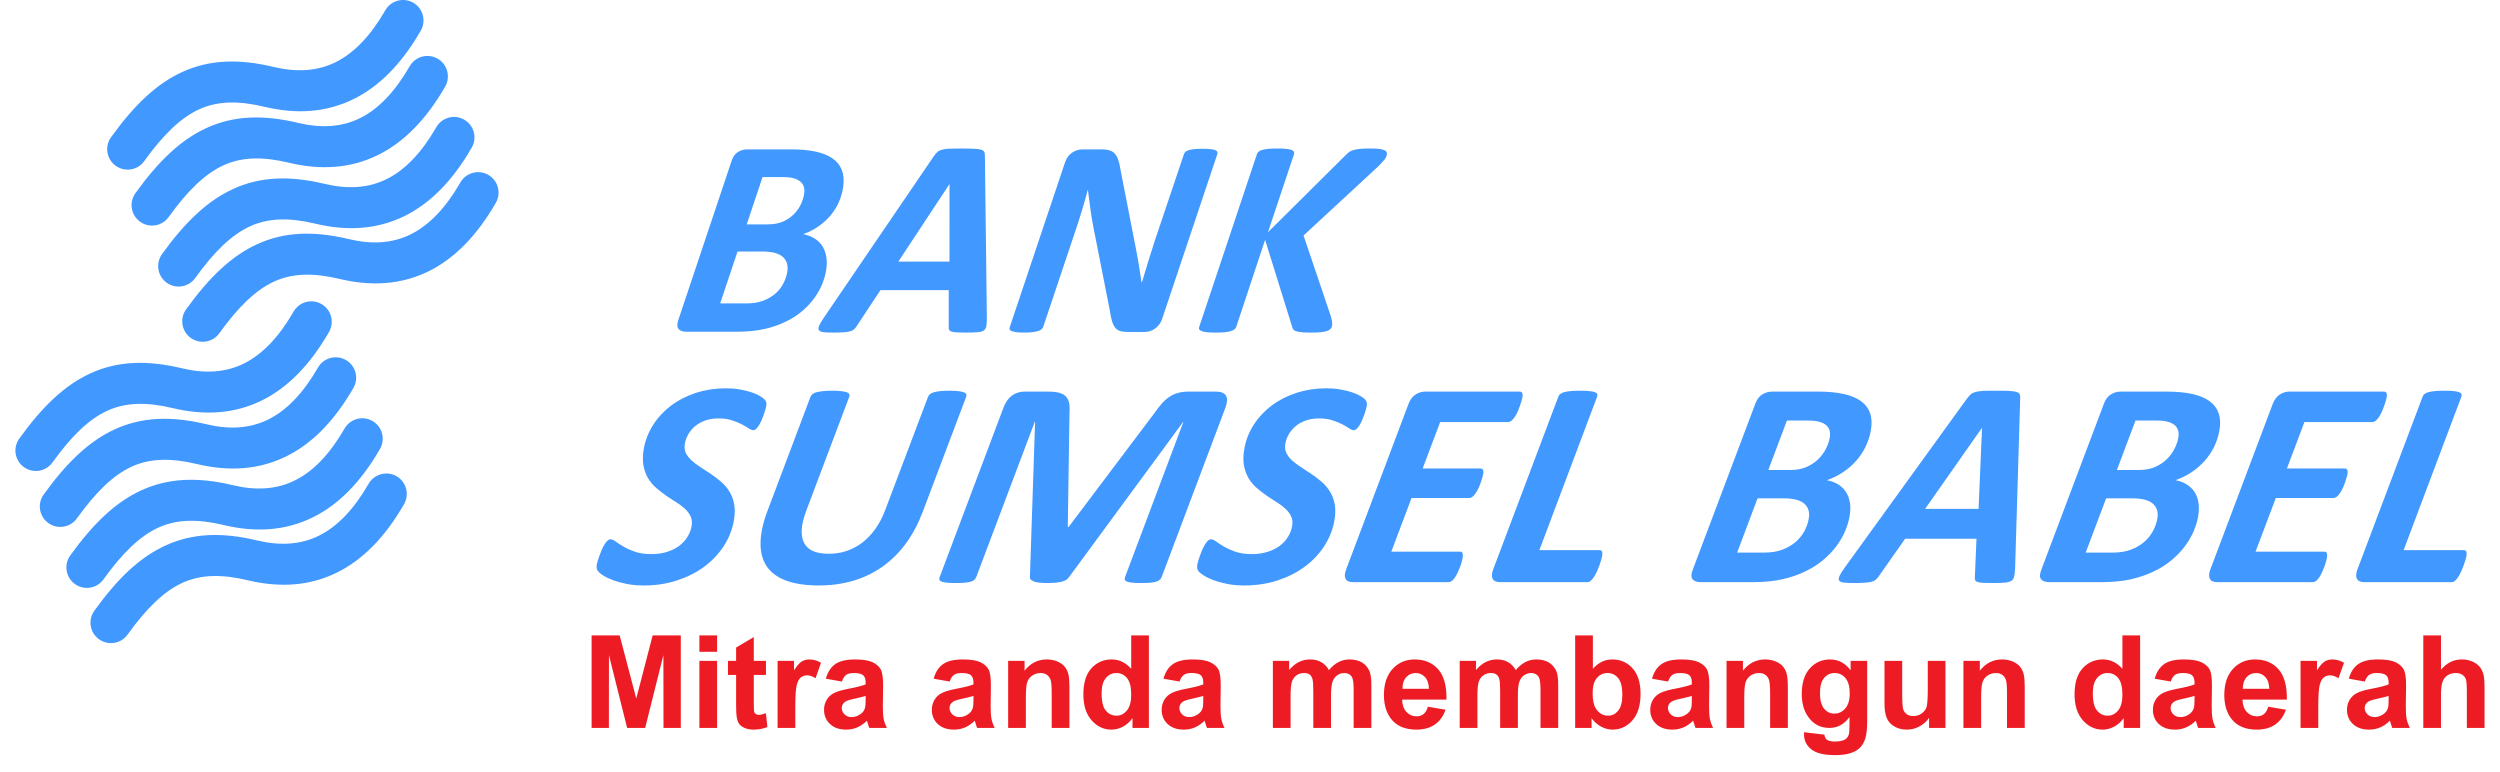 <svg width="81" height="25" viewBox="0 0 81 25" fill="none" xmlns="http://www.w3.org/2000/svg">
<g clip-path="url(#clip0_801_8522)">
<path d="M4.673 5.22C4.46 5.518 4.045 5.585 3.749 5.371C3.451 5.158 3.384 4.743 3.598 4.446C4.349 3.403 5.076 2.707 5.915 2.328C6.781 1.936 7.72 1.894 8.871 2.17C9.618 2.348 10.279 2.304 10.859 2.022C11.461 1.728 12.002 1.171 12.485 0.332C12.667 0.015 13.072 -0.094 13.389 0.088C13.706 0.27 13.815 0.676 13.633 0.993C13.011 2.074 12.282 2.808 11.441 3.217C10.577 3.639 9.62 3.712 8.564 3.459C7.714 3.255 7.044 3.274 6.461 3.538C5.85 3.815 5.287 4.369 4.673 5.22Z" fill="#4198FF"/>
<path d="M1.7 14.984C1.487 15.281 1.072 15.349 0.776 15.135C0.478 14.921 0.411 14.506 0.625 14.21C1.376 13.166 2.103 12.471 2.943 12.091C3.808 11.699 4.747 11.658 5.898 11.933C6.645 12.112 7.306 12.068 7.886 11.786C8.489 11.492 9.029 10.935 9.512 10.096C9.694 9.778 10.1 9.669 10.417 9.852C10.734 10.034 10.843 10.439 10.66 10.756C10.039 11.837 9.309 12.572 8.468 12.982C7.604 13.402 6.647 13.475 5.591 13.222C4.741 13.018 4.072 13.039 3.488 13.303C2.877 13.579 2.314 14.132 1.7 14.984Z" fill="#4198FF"/>
<path d="M5.464 7.033C5.25 7.33 4.836 7.398 4.538 7.184C4.242 6.97 4.174 6.556 4.388 6.258C5.139 5.215 5.866 4.52 6.705 4.141C7.571 3.748 8.511 3.707 9.661 3.982C10.408 4.161 11.07 4.117 11.649 3.835C12.252 3.541 12.792 2.984 13.275 2.145C13.458 1.828 13.862 1.718 14.179 1.901C14.496 2.083 14.606 2.488 14.424 2.806C13.801 3.887 13.072 4.621 12.231 5.03C11.367 5.452 10.41 5.524 9.354 5.271C8.504 5.067 7.834 5.087 7.251 5.351C6.641 5.628 6.076 6.182 5.464 7.033Z" fill="#4198FF"/>
<path d="M2.491 16.797C2.277 17.094 1.862 17.161 1.566 16.947C1.268 16.734 1.201 16.319 1.415 16.023C2.166 14.979 2.894 14.284 3.732 13.904C4.599 13.512 5.537 13.47 6.688 13.746C7.435 13.924 8.096 13.881 8.676 13.599C9.279 13.305 9.82 12.747 10.303 11.908C10.485 11.591 10.89 11.482 11.207 11.665C11.524 11.846 11.633 12.252 11.451 12.569C10.828 13.65 10.1 14.385 9.258 14.794C8.394 15.215 7.437 15.288 6.381 15.035C5.531 14.831 4.862 14.851 4.278 15.114C3.667 15.391 3.104 15.945 2.491 16.797Z" fill="#4198FF"/>
<path d="M6.325 9.009C6.111 9.306 5.697 9.374 5.4 9.16C5.103 8.946 5.035 8.531 5.249 8.234C6 7.191 6.728 6.496 7.566 6.117C8.432 5.724 9.372 5.683 10.522 5.958C11.27 6.137 11.931 6.093 12.51 5.811C13.113 5.518 13.653 4.96 14.136 4.121C14.319 3.803 14.723 3.694 15.04 3.877C15.358 4.059 15.467 4.464 15.285 4.781C14.662 5.862 13.934 6.597 13.093 7.006C12.228 7.427 11.272 7.5 10.216 7.247C9.365 7.043 8.696 7.063 8.113 7.327C7.502 7.604 6.937 8.157 6.325 9.009Z" fill="#4198FF"/>
<path d="M3.352 18.772C3.138 19.07 2.724 19.137 2.427 18.923C2.13 18.709 2.062 18.295 2.276 17.997C3.027 16.955 3.755 16.259 4.594 15.88C5.46 15.489 6.399 15.446 7.549 15.721C8.296 15.9 8.958 15.856 9.537 15.574C10.14 15.281 10.681 14.723 11.164 13.884C11.346 13.568 11.751 13.458 12.068 13.64C12.385 13.822 12.495 14.227 12.312 14.545C11.69 15.626 10.961 16.36 10.119 16.77C9.255 17.191 8.298 17.263 7.242 17.01C6.392 16.807 5.724 16.827 5.14 17.09C4.529 17.367 3.965 17.921 3.352 18.772Z" fill="#4198FF"/>
<path d="M7.105 10.799C6.892 11.095 6.477 11.162 6.18 10.949C5.883 10.735 5.815 10.321 6.029 10.024C6.781 8.98 7.507 8.285 8.347 7.905C9.212 7.514 10.152 7.472 11.302 7.747C12.049 7.927 12.711 7.883 13.291 7.601C13.893 7.307 14.434 6.75 14.916 5.911C15.098 5.593 15.504 5.484 15.821 5.666C16.138 5.849 16.247 6.253 16.066 6.57C15.443 7.652 14.713 8.386 13.873 8.796C13.008 9.217 12.051 9.289 10.996 9.036C10.146 8.833 9.476 8.853 8.892 9.117C8.282 9.393 7.718 9.947 7.105 10.799Z" fill="#4198FF"/>
<path d="M4.132 20.562C3.919 20.859 3.504 20.927 3.208 20.712C2.91 20.498 2.843 20.085 3.057 19.787C3.808 18.744 4.534 18.049 5.374 17.669C6.239 17.277 7.179 17.235 8.33 17.51C9.077 17.69 9.738 17.646 10.318 17.364C10.92 17.07 11.46 16.513 11.943 15.674C12.126 15.357 12.531 15.247 12.848 15.429C13.165 15.612 13.274 16.016 13.092 16.334C12.47 17.416 11.741 18.149 10.9 18.559C10.036 18.981 9.079 19.052 8.023 18.8C7.173 18.596 6.503 18.616 5.919 18.88C5.309 19.156 4.745 19.711 4.132 20.562Z" fill="#4198FF"/>
<path fill-rule="evenodd" clip-rule="evenodd" d="M27.321 6.044C27.296 6.223 27.248 6.393 27.177 6.552C27.106 6.713 27.013 6.859 26.9 6.991C26.787 7.124 26.655 7.241 26.506 7.342C26.359 7.444 26.197 7.526 26.021 7.586C26.151 7.61 26.268 7.654 26.37 7.715C26.475 7.775 26.558 7.853 26.626 7.946C26.692 8.042 26.74 8.154 26.765 8.283C26.792 8.412 26.794 8.557 26.772 8.72C26.752 8.865 26.711 9.017 26.651 9.174C26.591 9.33 26.509 9.484 26.402 9.632C26.299 9.781 26.168 9.925 26.013 10.061C25.859 10.196 25.678 10.315 25.471 10.415C25.265 10.518 25.032 10.6 24.773 10.659C24.512 10.718 24.215 10.748 23.882 10.748H22.241C22.117 10.748 22.03 10.716 21.983 10.656C21.935 10.595 21.933 10.5 21.977 10.37L23.702 5.218C23.746 5.084 23.811 4.988 23.904 4.928C23.995 4.869 24.096 4.84 24.206 4.84H25.631C25.944 4.84 26.21 4.864 26.431 4.913C26.652 4.961 26.834 5.034 26.974 5.134C27.116 5.232 27.216 5.357 27.275 5.508C27.334 5.659 27.348 5.836 27.321 6.044ZM26.056 6.269C26.068 6.183 26.062 6.108 26.042 6.044C26.018 5.98 25.982 5.924 25.927 5.879C25.87 5.833 25.799 5.798 25.709 5.774C25.62 5.75 25.504 5.738 25.36 5.738H24.706L24.193 7.27H24.868C25.065 7.27 25.234 7.239 25.373 7.177C25.512 7.114 25.63 7.035 25.726 6.935C25.824 6.837 25.899 6.728 25.953 6.61C26.007 6.491 26.042 6.378 26.056 6.269ZM25.512 8.78C25.537 8.585 25.486 8.431 25.357 8.319C25.23 8.205 25.007 8.149 24.691 8.149H23.896L23.333 9.831H24.181C24.396 9.831 24.582 9.801 24.736 9.74C24.893 9.679 25.025 9.599 25.133 9.503C25.243 9.404 25.328 9.292 25.39 9.166C25.453 9.041 25.494 8.911 25.512 8.78ZM31.974 10.3C31.975 10.411 31.969 10.497 31.959 10.561C31.948 10.624 31.922 10.673 31.877 10.706C31.831 10.736 31.763 10.757 31.668 10.765C31.573 10.772 31.445 10.776 31.283 10.776C31.165 10.776 31.07 10.774 30.997 10.77C30.923 10.765 30.867 10.756 30.828 10.743C30.791 10.732 30.765 10.713 30.753 10.688C30.741 10.665 30.736 10.63 30.739 10.589V9.401H28.526L27.76 10.561C27.732 10.604 27.704 10.641 27.672 10.668C27.642 10.698 27.599 10.719 27.545 10.735C27.492 10.75 27.421 10.76 27.334 10.766C27.245 10.772 27.136 10.776 27.005 10.776C26.865 10.776 26.755 10.771 26.679 10.762C26.602 10.753 26.553 10.73 26.532 10.697C26.512 10.66 26.515 10.612 26.542 10.548C26.572 10.483 26.622 10.399 26.694 10.291L30.264 5.049C30.303 4.997 30.339 4.955 30.373 4.924C30.409 4.891 30.456 4.868 30.516 4.851C30.574 4.834 30.651 4.822 30.75 4.818C30.847 4.813 30.974 4.811 31.131 4.811C31.308 4.811 31.449 4.813 31.552 4.818C31.655 4.822 31.735 4.834 31.79 4.851C31.845 4.868 31.879 4.893 31.891 4.925C31.906 4.96 31.912 5.005 31.911 5.063L31.974 10.3ZM30.764 5.968H30.76L29.106 8.476H30.763L30.764 5.968ZM37.654 10.329C37.632 10.399 37.6 10.461 37.557 10.515C37.515 10.57 37.467 10.615 37.415 10.653C37.362 10.688 37.307 10.715 37.247 10.732C37.189 10.75 37.129 10.757 37.068 10.757H36.554C36.445 10.757 36.357 10.745 36.29 10.726C36.225 10.704 36.171 10.665 36.128 10.611C36.085 10.556 36.05 10.482 36.024 10.388C35.997 10.293 35.973 10.173 35.952 10.026L35.431 7.388C35.391 7.183 35.356 6.979 35.329 6.772C35.3 6.564 35.274 6.358 35.249 6.154H35.243C35.18 6.395 35.114 6.631 35.041 6.865C34.971 7.097 34.895 7.33 34.814 7.566L33.802 10.585C33.792 10.614 33.774 10.642 33.747 10.667C33.723 10.69 33.685 10.71 33.636 10.726C33.589 10.739 33.528 10.753 33.456 10.762C33.382 10.771 33.294 10.776 33.186 10.776C33.08 10.776 32.993 10.771 32.926 10.762C32.861 10.753 32.809 10.739 32.775 10.726C32.739 10.71 32.719 10.69 32.711 10.667C32.706 10.642 32.708 10.614 32.721 10.585L34.504 5.27C34.55 5.126 34.627 5.019 34.734 4.947C34.84 4.875 34.954 4.84 35.075 4.84H35.702C35.803 4.84 35.887 4.851 35.957 4.874C36.026 4.898 36.082 4.934 36.125 4.983C36.168 5.034 36.204 5.099 36.231 5.178C36.259 5.258 36.282 5.353 36.299 5.47L36.818 8.132C36.852 8.302 36.881 8.472 36.907 8.638C36.931 8.806 36.956 8.973 36.985 9.141H37.001C37.064 8.921 37.133 8.696 37.205 8.464C37.276 8.23 37.349 8.004 37.421 7.784L38.358 5C38.369 4.969 38.384 4.943 38.41 4.919C38.434 4.896 38.47 4.879 38.515 4.864C38.56 4.851 38.619 4.84 38.689 4.832C38.759 4.824 38.848 4.821 38.953 4.821C39.06 4.821 39.148 4.824 39.219 4.832C39.288 4.84 39.339 4.851 39.375 4.864C39.409 4.879 39.432 4.896 39.441 4.919C39.45 4.943 39.45 4.969 39.439 5L37.654 10.329ZM44.935 5.004C44.928 5.058 44.9 5.116 44.852 5.178C44.804 5.238 44.729 5.317 44.629 5.415L42.235 7.63L43.125 10.264C43.141 10.326 43.152 10.377 43.158 10.422C43.165 10.465 43.165 10.506 43.161 10.542C43.155 10.585 43.14 10.621 43.116 10.65C43.092 10.679 43.055 10.703 43.004 10.721C42.953 10.739 42.886 10.753 42.802 10.762C42.718 10.771 42.611 10.776 42.485 10.776C42.356 10.776 42.252 10.772 42.173 10.765C42.096 10.757 42.035 10.745 41.99 10.73C41.947 10.715 41.915 10.694 41.897 10.667C41.881 10.639 41.867 10.608 41.86 10.57L40.989 7.771L40.056 10.585C40.046 10.617 40.027 10.645 39.999 10.668C39.973 10.691 39.933 10.71 39.881 10.727C39.828 10.745 39.763 10.757 39.684 10.765C39.606 10.772 39.509 10.776 39.394 10.776C39.276 10.776 39.178 10.772 39.105 10.765C39.03 10.757 38.973 10.745 38.934 10.727C38.892 10.71 38.866 10.691 38.854 10.668C38.842 10.645 38.843 10.617 38.856 10.585L40.723 4.999C40.731 4.966 40.748 4.938 40.777 4.914C40.804 4.891 40.843 4.872 40.896 4.857C40.948 4.843 41.016 4.831 41.095 4.822C41.173 4.815 41.273 4.811 41.392 4.811C41.508 4.811 41.602 4.815 41.674 4.822C41.746 4.831 41.803 4.843 41.844 4.857C41.884 4.872 41.909 4.891 41.922 4.914C41.934 4.938 41.935 4.966 41.925 4.999L41.082 7.524L43.609 5.017C43.645 4.981 43.683 4.949 43.72 4.92C43.76 4.895 43.808 4.872 43.866 4.857C43.923 4.843 43.991 4.831 44.073 4.822C44.154 4.815 44.254 4.811 44.373 4.811C44.493 4.811 44.591 4.815 44.667 4.822C44.742 4.831 44.8 4.843 44.841 4.86C44.881 4.875 44.907 4.896 44.922 4.919C44.934 4.943 44.94 4.97 44.935 5.004Z" fill="#4198FF"/>
<path fill-rule="evenodd" clip-rule="evenodd" d="M24.825 13.164C24.82 13.189 24.811 13.226 24.797 13.274C24.784 13.322 24.768 13.374 24.747 13.432C24.728 13.489 24.705 13.548 24.679 13.606C24.655 13.665 24.627 13.719 24.597 13.769C24.567 13.818 24.535 13.859 24.504 13.892C24.472 13.922 24.442 13.938 24.412 13.938C24.368 13.938 24.316 13.919 24.257 13.878C24.197 13.838 24.122 13.796 24.034 13.748C23.945 13.701 23.838 13.658 23.715 13.618C23.593 13.577 23.449 13.557 23.283 13.557C23.113 13.557 22.963 13.582 22.837 13.63C22.709 13.677 22.6 13.74 22.509 13.818C22.421 13.897 22.349 13.982 22.296 14.08C22.241 14.176 22.206 14.276 22.189 14.374C22.168 14.487 22.179 14.588 22.221 14.676C22.262 14.764 22.325 14.843 22.408 14.919C22.49 14.993 22.586 15.067 22.696 15.137C22.806 15.206 22.918 15.278 23.03 15.355C23.142 15.431 23.252 15.514 23.358 15.606C23.464 15.696 23.555 15.8 23.63 15.92C23.705 16.04 23.757 16.175 23.786 16.329C23.816 16.484 23.814 16.662 23.778 16.862C23.726 17.16 23.616 17.438 23.449 17.694C23.283 17.95 23.073 18.171 22.818 18.361C22.561 18.55 22.268 18.698 21.935 18.806C21.602 18.915 21.244 18.969 20.862 18.969C20.655 18.969 20.468 18.952 20.299 18.918C20.131 18.885 19.983 18.843 19.857 18.796C19.731 18.749 19.626 18.698 19.545 18.645C19.461 18.593 19.402 18.542 19.367 18.495C19.331 18.446 19.321 18.375 19.338 18.278C19.342 18.253 19.352 18.215 19.368 18.164C19.384 18.112 19.401 18.057 19.424 17.999C19.445 17.939 19.468 17.879 19.495 17.816C19.523 17.754 19.552 17.697 19.582 17.647C19.613 17.596 19.645 17.554 19.677 17.522C19.71 17.49 19.741 17.474 19.773 17.474C19.827 17.474 19.886 17.498 19.953 17.549C20.019 17.598 20.101 17.651 20.203 17.71C20.303 17.77 20.425 17.825 20.57 17.876C20.714 17.926 20.891 17.953 21.105 17.953C21.292 17.953 21.462 17.928 21.613 17.881C21.762 17.834 21.893 17.768 22.003 17.688C22.114 17.604 22.202 17.51 22.27 17.4C22.34 17.291 22.385 17.173 22.409 17.043C22.429 16.925 22.419 16.822 22.377 16.734C22.336 16.644 22.276 16.563 22.195 16.487C22.115 16.413 22.02 16.341 21.913 16.274C21.806 16.208 21.696 16.138 21.586 16.061C21.476 15.985 21.369 15.901 21.266 15.813C21.162 15.724 21.074 15.62 21.002 15.502C20.929 15.38 20.878 15.244 20.849 15.088C20.82 14.933 20.823 14.751 20.858 14.544C20.91 14.259 21.013 13.995 21.17 13.753C21.326 13.512 21.523 13.306 21.755 13.131C21.99 12.959 22.257 12.823 22.556 12.726C22.855 12.63 23.175 12.581 23.513 12.581C23.673 12.581 23.824 12.592 23.963 12.617C24.101 12.641 24.229 12.671 24.341 12.708C24.452 12.744 24.546 12.785 24.62 12.83C24.695 12.874 24.745 12.911 24.773 12.943C24.8 12.971 24.817 13.004 24.826 13.037C24.835 13.071 24.834 13.113 24.825 13.164ZM29.896 16.584C29.747 16.977 29.562 17.324 29.342 17.62C29.122 17.918 28.867 18.168 28.58 18.367C28.295 18.568 27.98 18.718 27.637 18.819C27.293 18.918 26.924 18.969 26.531 18.969C26.111 18.969 25.761 18.917 25.477 18.814C25.195 18.71 24.984 18.557 24.844 18.353C24.705 18.149 24.637 17.894 24.642 17.588C24.645 17.28 24.723 16.925 24.878 16.522L26.259 12.859C26.271 12.829 26.29 12.799 26.32 12.774C26.349 12.749 26.39 12.728 26.446 12.711C26.501 12.695 26.572 12.684 26.655 12.674C26.738 12.664 26.843 12.659 26.968 12.659C27.087 12.659 27.185 12.664 27.262 12.674C27.34 12.684 27.4 12.695 27.441 12.711C27.482 12.728 27.507 12.749 27.517 12.774C27.527 12.799 27.526 12.829 27.514 12.859L26.132 16.522C26.039 16.767 25.987 16.979 25.976 17.158C25.966 17.337 25.995 17.484 26.058 17.601C26.122 17.716 26.221 17.803 26.355 17.86C26.488 17.915 26.654 17.942 26.856 17.942C27.058 17.942 27.251 17.912 27.436 17.85C27.619 17.787 27.788 17.697 27.943 17.577C28.097 17.457 28.236 17.312 28.36 17.138C28.483 16.966 28.588 16.77 28.671 16.551L30.068 12.859C30.079 12.829 30.1 12.799 30.128 12.774C30.158 12.749 30.197 12.728 30.251 12.711C30.303 12.695 30.371 12.684 30.456 12.674C30.539 12.664 30.642 12.659 30.764 12.659C30.885 12.659 30.981 12.664 31.057 12.674C31.129 12.684 31.187 12.695 31.23 12.711C31.272 12.728 31.297 12.749 31.308 12.774C31.318 12.799 31.316 12.829 31.303 12.859L29.896 16.584ZM37.638 18.695C37.623 18.726 37.604 18.755 37.581 18.781C37.557 18.806 37.52 18.827 37.472 18.843C37.422 18.858 37.358 18.871 37.276 18.879C37.196 18.887 37.097 18.89 36.979 18.89C36.855 18.89 36.756 18.887 36.681 18.879C36.606 18.871 36.55 18.858 36.51 18.843C36.472 18.827 36.45 18.806 36.443 18.781C36.436 18.755 36.44 18.726 36.452 18.695L38.342 13.671H38.333L34.644 18.689C34.592 18.77 34.508 18.823 34.394 18.849C34.28 18.877 34.122 18.89 33.922 18.89C33.715 18.89 33.57 18.872 33.485 18.835C33.402 18.799 33.363 18.754 33.369 18.7L33.537 13.666H33.527L31.631 18.695C31.618 18.726 31.598 18.755 31.575 18.781C31.549 18.806 31.512 18.827 31.462 18.843C31.415 18.858 31.35 18.871 31.271 18.879C31.191 18.887 31.09 18.89 30.97 18.89C30.85 18.89 30.751 18.887 30.677 18.879C30.601 18.871 30.545 18.858 30.506 18.843C30.468 18.827 30.445 18.806 30.436 18.781C30.428 18.755 30.432 18.726 30.446 18.695L32.518 13.194C32.549 13.115 32.587 13.044 32.63 12.979C32.675 12.916 32.726 12.862 32.783 12.82C32.84 12.777 32.902 12.744 32.97 12.723C33.038 12.7 33.108 12.688 33.182 12.688H33.962C34.103 12.688 34.219 12.7 34.314 12.725C34.408 12.749 34.482 12.789 34.535 12.846C34.589 12.903 34.625 12.978 34.642 13.069C34.658 13.162 34.661 13.274 34.651 13.404L34.596 17.077H34.621L37.389 13.404C37.475 13.279 37.558 13.172 37.636 13.082C37.717 12.991 37.799 12.916 37.888 12.858C37.977 12.799 38.07 12.755 38.171 12.729C38.27 12.701 38.387 12.688 38.517 12.688H39.404C39.484 12.688 39.55 12.7 39.603 12.723C39.656 12.744 39.696 12.777 39.721 12.82C39.748 12.862 39.758 12.914 39.755 12.976C39.752 13.039 39.738 13.11 39.711 13.189L37.638 18.695ZM44.282 13.164C44.277 13.189 44.267 13.226 44.253 13.274C44.24 13.322 44.225 13.374 44.204 13.432C44.185 13.489 44.161 13.548 44.136 13.606C44.111 13.665 44.084 13.719 44.053 13.769C44.024 13.818 43.992 13.859 43.961 13.892C43.929 13.922 43.899 13.938 43.869 13.938C43.825 13.938 43.773 13.919 43.713 13.878C43.654 13.838 43.579 13.796 43.491 13.748C43.401 13.701 43.295 13.658 43.172 13.618C43.049 13.577 42.906 13.557 42.74 13.557C42.569 13.557 42.42 13.582 42.292 13.63C42.165 13.677 42.057 13.74 41.966 13.818C41.878 13.897 41.805 13.982 41.752 14.08C41.697 14.176 41.663 14.276 41.645 14.374C41.625 14.487 41.636 14.588 41.678 14.676C41.719 14.764 41.781 14.843 41.864 14.919C41.947 14.993 42.043 15.067 42.153 15.137C42.262 15.206 42.375 15.278 42.487 15.355C42.598 15.431 42.709 15.514 42.815 15.606C42.921 15.696 43.012 15.8 43.086 15.92C43.161 16.04 43.214 16.175 43.243 16.329C43.273 16.484 43.271 16.662 43.235 16.862C43.182 17.16 43.073 17.438 42.906 17.694C42.74 17.95 42.53 18.171 42.274 18.361C42.018 18.55 41.725 18.698 41.392 18.806C41.058 18.915 40.701 18.969 40.317 18.969C40.112 18.969 39.925 18.952 39.756 18.918C39.587 18.885 39.44 18.843 39.314 18.796C39.188 18.749 39.083 18.698 39.002 18.645C38.918 18.593 38.858 18.542 38.823 18.495C38.788 18.446 38.778 18.375 38.795 18.278C38.799 18.253 38.809 18.215 38.824 18.164C38.841 18.112 38.858 18.057 38.88 17.999C38.902 17.939 38.925 17.879 38.951 17.816C38.978 17.754 39.008 17.697 39.038 17.647C39.07 17.596 39.102 17.554 39.133 17.522C39.167 17.49 39.197 17.474 39.23 17.474C39.284 17.474 39.343 17.498 39.408 17.549C39.475 17.598 39.558 17.651 39.66 17.71C39.76 17.77 39.882 17.825 40.026 17.876C40.171 17.926 40.348 17.953 40.561 17.953C40.748 17.953 40.919 17.928 41.069 17.881C41.218 17.834 41.349 17.768 41.46 17.688C41.571 17.604 41.659 17.51 41.727 17.4C41.797 17.291 41.842 17.173 41.865 17.043C41.886 16.925 41.876 16.822 41.834 16.734C41.793 16.644 41.732 16.563 41.651 16.487C41.572 16.413 41.477 16.341 41.37 16.274C41.263 16.208 41.153 16.138 41.043 16.061C40.933 15.985 40.825 15.901 40.722 15.813C40.619 15.724 40.53 15.62 40.458 15.502C40.386 15.38 40.335 15.244 40.305 15.088C40.276 14.933 40.279 14.751 40.315 14.544C40.366 14.259 40.469 13.995 40.627 13.753C40.783 13.512 40.98 13.306 41.212 13.131C41.447 12.959 41.713 12.823 42.013 12.726C42.312 12.63 42.632 12.581 42.97 12.581C43.129 12.581 43.281 12.592 43.42 12.617C43.558 12.641 43.685 12.671 43.797 12.708C43.908 12.744 44.002 12.785 44.077 12.83C44.152 12.874 44.202 12.911 44.23 12.943C44.256 12.971 44.274 13.004 44.283 13.037C44.291 13.071 44.29 13.113 44.282 13.164ZM49.327 12.87C49.323 12.89 49.316 12.923 49.303 12.971C49.29 13.019 49.272 13.072 49.252 13.131C49.233 13.189 49.209 13.252 49.182 13.315C49.154 13.38 49.125 13.437 49.09 13.491C49.058 13.543 49.022 13.587 48.982 13.623C48.942 13.657 48.904 13.675 48.866 13.675H46.661L46.094 15.179H47.965C48.009 15.179 48.038 15.195 48.05 15.227C48.064 15.258 48.066 15.303 48.056 15.359C48.053 15.383 48.044 15.416 48.031 15.462C48.018 15.508 48.001 15.562 47.98 15.62C47.962 15.679 47.938 15.737 47.912 15.797C47.884 15.857 47.856 15.914 47.822 15.965C47.79 16.015 47.754 16.056 47.717 16.089C47.678 16.119 47.642 16.136 47.603 16.136H45.734L45.078 17.874H47.311C47.348 17.874 47.375 17.89 47.387 17.925C47.4 17.958 47.401 18.007 47.39 18.072C47.386 18.092 47.378 18.128 47.367 18.176C47.354 18.225 47.339 18.278 47.317 18.337C47.295 18.395 47.271 18.456 47.244 18.516C47.218 18.576 47.187 18.634 47.156 18.686C47.122 18.738 47.086 18.781 47.05 18.814C47.012 18.844 46.973 18.861 46.932 18.861H43.83C43.779 18.861 43.733 18.855 43.696 18.839C43.656 18.825 43.626 18.801 43.605 18.768C43.584 18.734 43.574 18.694 43.572 18.645C43.572 18.594 43.584 18.536 43.609 18.465L45.637 13.084C45.691 12.944 45.766 12.843 45.864 12.782C45.962 12.72 46.065 12.688 46.171 12.688H49.236C49.318 12.688 49.349 12.749 49.327 12.87ZM51.91 18.016C51.906 18.039 51.899 18.075 51.884 18.124C51.871 18.173 51.853 18.229 51.83 18.293C51.808 18.356 51.781 18.422 51.753 18.488C51.723 18.555 51.692 18.617 51.657 18.672C51.624 18.727 51.589 18.773 51.55 18.809C51.513 18.843 51.473 18.861 51.432 18.861H48.601C48.551 18.861 48.504 18.855 48.463 18.839C48.421 18.825 48.392 18.801 48.37 18.768C48.348 18.734 48.338 18.694 48.337 18.645C48.336 18.594 48.348 18.536 48.373 18.465L50.49 12.854C50.499 12.823 50.519 12.794 50.55 12.768C50.579 12.744 50.622 12.723 50.678 12.706C50.733 12.692 50.803 12.679 50.887 12.671C50.969 12.662 51.074 12.659 51.197 12.659C51.318 12.659 51.417 12.662 51.493 12.671C51.572 12.679 51.632 12.692 51.672 12.706C51.713 12.723 51.74 12.744 51.75 12.768C51.758 12.794 51.758 12.823 51.746 12.854L49.875 17.825H51.825C51.869 17.825 51.897 17.844 51.909 17.877C51.92 17.914 51.92 17.959 51.91 18.016Z" fill="#4198FF"/>
<path fill-rule="evenodd" clip-rule="evenodd" d="M60.615 13.947C60.581 14.134 60.524 14.311 60.443 14.477C60.361 14.645 60.257 14.797 60.134 14.936C60.01 15.075 59.868 15.197 59.707 15.303C59.548 15.408 59.376 15.495 59.19 15.558C59.324 15.582 59.444 15.628 59.549 15.691C59.655 15.755 59.74 15.836 59.805 15.934C59.871 16.034 59.915 16.151 59.937 16.285C59.959 16.421 59.955 16.572 59.924 16.742C59.898 16.895 59.848 17.053 59.778 17.217C59.709 17.38 59.615 17.541 59.498 17.696C59.383 17.852 59.24 18.002 59.072 18.143C58.905 18.285 58.711 18.408 58.49 18.514C58.271 18.621 58.023 18.706 57.75 18.768C57.475 18.83 57.164 18.861 56.816 18.861H55.102C54.971 18.861 54.883 18.828 54.836 18.765C54.788 18.702 54.79 18.602 54.843 18.465L56.871 13.084C56.922 12.944 56.995 12.843 57.094 12.782C57.193 12.72 57.299 12.688 57.415 12.688H58.903C59.23 12.688 59.506 12.714 59.736 12.765C59.964 12.815 60.15 12.892 60.293 12.996C60.437 13.099 60.536 13.229 60.591 13.387C60.646 13.545 60.654 13.73 60.615 13.947ZM59.284 14.181C59.3 14.091 59.297 14.014 59.279 13.947C59.258 13.88 59.221 13.821 59.166 13.774C59.109 13.726 59.036 13.69 58.943 13.665C58.851 13.639 58.73 13.626 58.58 13.626H57.896L57.294 15.228H57.998C58.205 15.228 58.382 15.195 58.53 15.13C58.679 15.065 58.805 14.982 58.91 14.878C59.016 14.775 59.1 14.661 59.161 14.538C59.224 14.413 59.264 14.295 59.284 14.181ZM58.604 16.805C58.64 16.601 58.594 16.44 58.464 16.323C58.335 16.204 58.106 16.146 57.776 16.146H56.945L56.283 17.904H57.167C57.393 17.904 57.588 17.871 57.753 17.808C57.919 17.744 58.06 17.661 58.177 17.56C58.297 17.457 58.39 17.34 58.462 17.209C58.532 17.077 58.58 16.942 58.604 16.805ZM65.29 18.394C65.286 18.509 65.276 18.599 65.262 18.666C65.249 18.732 65.219 18.783 65.171 18.817C65.121 18.849 65.049 18.871 64.949 18.879C64.85 18.887 64.717 18.89 64.548 18.89C64.424 18.89 64.325 18.888 64.247 18.884C64.172 18.879 64.114 18.869 64.073 18.856C64.034 18.844 64.009 18.825 63.998 18.799C63.985 18.774 63.982 18.738 63.986 18.695L64.038 17.454H61.727L60.876 18.666C60.845 18.711 60.814 18.749 60.779 18.778C60.747 18.809 60.7 18.831 60.644 18.848C60.587 18.863 60.512 18.874 60.422 18.88C60.329 18.887 60.215 18.89 60.078 18.89C59.931 18.89 59.816 18.885 59.737 18.875C59.657 18.866 59.607 18.843 59.586 18.807C59.566 18.77 59.572 18.719 59.604 18.653C59.637 18.584 59.694 18.496 59.773 18.384L63.735 12.907C63.776 12.853 63.817 12.809 63.853 12.777C63.892 12.742 63.941 12.717 64.006 12.7C64.067 12.682 64.148 12.671 64.252 12.665C64.354 12.66 64.486 12.659 64.651 12.659C64.836 12.659 64.982 12.66 65.09 12.665C65.197 12.671 65.28 12.682 65.337 12.7C65.394 12.717 65.428 12.744 65.441 12.778C65.453 12.813 65.458 12.861 65.454 12.921L65.29 18.394ZM64.217 13.867H64.212L62.374 16.487H64.106L64.217 13.867ZM71.909 13.947C71.875 14.134 71.818 14.311 71.737 14.477C71.654 14.645 71.551 14.797 71.427 14.936C71.303 15.075 71.161 15.197 71.001 15.303C70.842 15.408 70.669 15.495 70.483 15.558C70.618 15.582 70.738 15.628 70.842 15.691C70.948 15.755 71.034 15.836 71.099 15.934C71.164 16.034 71.209 16.151 71.23 16.285C71.251 16.421 71.248 16.572 71.218 16.742C71.19 16.895 71.141 17.053 71.072 17.217C71.002 17.38 70.908 17.541 70.792 17.696C70.676 17.852 70.534 18.002 70.366 18.143C70.199 18.285 70.004 18.408 69.784 18.514C69.565 18.621 69.317 18.706 69.044 18.768C68.769 18.83 68.457 18.861 68.11 18.861H66.395C66.265 18.861 66.176 18.828 66.129 18.765C66.082 18.702 66.083 18.602 66.137 18.465L68.165 13.084C68.216 12.944 68.289 12.843 68.387 12.782C68.486 12.72 68.593 12.688 68.708 12.688H70.196C70.523 12.688 70.8 12.714 71.029 12.765C71.258 12.815 71.444 12.892 71.587 12.996C71.73 13.099 71.828 13.229 71.883 13.387C71.939 13.545 71.947 13.73 71.909 13.947ZM70.578 14.181C70.593 14.091 70.591 14.014 70.572 13.947C70.551 13.88 70.515 13.821 70.46 13.774C70.403 13.726 70.329 13.69 70.237 13.665C70.145 13.639 70.023 13.626 69.874 13.626H69.19L68.587 15.228H69.292C69.499 15.228 69.675 15.195 69.824 15.13C69.972 15.065 70.099 14.982 70.204 14.878C70.31 14.775 70.394 14.661 70.455 14.538C70.517 14.413 70.558 14.295 70.578 14.181ZM69.898 16.805C69.934 16.601 69.888 16.44 69.757 16.323C69.628 16.204 69.4 16.146 69.069 16.146H68.239L67.576 17.904H68.461C68.685 17.904 68.882 17.871 69.046 17.808C69.212 17.744 69.354 17.661 69.471 17.56C69.59 17.457 69.684 17.34 69.754 17.209C69.825 17.077 69.874 16.942 69.898 16.805ZM77.329 12.87C77.326 12.89 77.318 12.923 77.305 12.971C77.292 13.019 77.273 13.072 77.254 13.131C77.235 13.189 77.211 13.252 77.184 13.315C77.155 13.38 77.126 13.437 77.092 13.491C77.061 13.543 77.023 13.587 76.984 13.623C76.944 13.657 76.905 13.675 76.868 13.675H74.663L74.096 15.179H75.966C76.01 15.179 76.039 15.195 76.053 15.227C76.066 15.258 76.068 15.303 76.058 15.359C76.054 15.383 76.046 15.416 76.033 15.462C76.02 15.508 76.003 15.562 75.982 15.62C75.964 15.679 75.941 15.737 75.914 15.797C75.886 15.857 75.857 15.914 75.823 15.965C75.792 16.015 75.755 16.056 75.718 16.089C75.681 16.119 75.644 16.136 75.604 16.136H73.736L73.08 17.874H75.313C75.35 17.874 75.377 17.89 75.388 17.925C75.402 17.958 75.403 18.007 75.392 18.072C75.388 18.092 75.38 18.128 75.369 18.176C75.356 18.225 75.34 18.278 75.319 18.337C75.296 18.395 75.273 18.456 75.246 18.516C75.219 18.576 75.189 18.634 75.158 18.686C75.124 18.738 75.088 18.781 75.052 18.814C75.014 18.844 74.975 18.861 74.935 18.861H71.832C71.781 18.861 71.736 18.855 71.697 18.839C71.657 18.825 71.628 18.801 71.607 18.768C71.586 18.734 71.576 18.694 71.574 18.645C71.574 18.594 71.585 18.536 71.61 18.465L73.638 13.084C73.692 12.944 73.768 12.843 73.867 12.782C73.963 12.72 74.066 12.688 74.172 12.688H77.238C77.32 12.688 77.351 12.749 77.329 12.87ZM79.912 18.016C79.908 18.039 79.9 18.075 79.886 18.124C79.873 18.173 79.855 18.229 79.832 18.293C79.809 18.356 79.784 18.422 79.755 18.488C79.725 18.555 79.693 18.617 79.659 18.672C79.627 18.727 79.591 18.773 79.552 18.809C79.514 18.843 79.474 18.861 79.434 18.861H76.603C76.552 18.861 76.506 18.855 76.465 18.839C76.424 18.825 76.394 18.801 76.372 18.768C76.35 18.734 76.34 18.694 76.339 18.645C76.338 18.594 76.349 18.536 76.375 18.465L78.492 12.854C78.501 12.823 78.521 12.794 78.552 12.768C78.58 12.744 78.624 12.723 78.68 12.706C78.735 12.692 78.805 12.679 78.888 12.671C78.971 12.662 79.075 12.659 79.2 12.659C79.32 12.659 79.419 12.662 79.495 12.671C79.574 12.679 79.633 12.692 79.674 12.706C79.715 12.723 79.741 12.744 79.752 12.768C79.76 12.794 79.759 12.823 79.748 12.854L77.877 17.825H79.827C79.871 17.825 79.899 17.844 79.911 17.877C79.922 17.914 79.922 17.959 79.912 18.016Z" fill="#4198FF"/>
<path fill-rule="evenodd" clip-rule="evenodd" d="M19.168 23.585V20.587H20.077L20.615 22.633L21.146 20.587H22.058V23.585H21.497L21.494 21.225L20.903 23.585H20.319L19.73 21.225L19.728 23.585H19.168ZM22.66 21.119V20.587H23.234V21.119H22.66ZM22.66 23.585V21.412H23.234V23.585H22.66ZM24.817 21.412V21.868H24.423V22.749C24.423 22.928 24.427 23.032 24.435 23.061C24.443 23.09 24.459 23.114 24.487 23.134C24.513 23.153 24.545 23.162 24.583 23.162C24.637 23.162 24.714 23.145 24.815 23.107L24.864 23.555C24.73 23.612 24.579 23.64 24.41 23.64C24.307 23.64 24.215 23.623 24.131 23.588C24.047 23.553 23.987 23.508 23.948 23.453C23.91 23.397 23.883 23.322 23.868 23.227C23.856 23.16 23.85 23.025 23.85 22.82V21.868H23.586V21.412H23.85V20.98L24.423 20.641V21.412H24.817ZM25.768 23.585H25.194V21.412H25.726V21.72C25.817 21.575 25.9 21.479 25.974 21.434C26.047 21.388 26.129 21.366 26.222 21.366C26.354 21.366 26.48 21.402 26.601 21.474L26.424 21.975C26.326 21.913 26.236 21.881 26.153 21.881C26.072 21.881 26.004 21.904 25.948 21.948C25.892 21.992 25.848 22.072 25.817 22.187C25.784 22.303 25.768 22.547 25.768 22.916V23.585ZM27.277 22.082L26.757 21.99C26.816 21.777 26.917 21.62 27.06 21.519C27.203 21.417 27.416 21.366 27.698 21.366C27.955 21.366 28.145 21.396 28.272 21.456C28.396 21.517 28.485 21.594 28.535 21.688C28.587 21.782 28.613 21.953 28.613 22.202L28.604 22.872C28.604 23.062 28.613 23.204 28.631 23.295C28.65 23.386 28.684 23.482 28.734 23.585H28.165C28.15 23.548 28.131 23.493 28.11 23.418C28.1 23.385 28.093 23.362 28.089 23.351C27.991 23.448 27.886 23.519 27.775 23.568C27.663 23.616 27.545 23.64 27.419 23.64C27.195 23.64 27.02 23.579 26.892 23.458C26.762 23.338 26.699 23.184 26.699 22.998C26.699 22.876 26.728 22.766 26.787 22.67C26.845 22.574 26.927 22.5 27.033 22.449C27.138 22.398 27.29 22.354 27.49 22.316C27.758 22.266 27.943 22.218 28.047 22.174V22.117C28.047 22.005 28.02 21.925 27.966 21.877C27.911 21.829 27.807 21.806 27.656 21.806C27.553 21.806 27.474 21.826 27.416 21.867C27.358 21.908 27.313 21.979 27.277 22.082ZM28.047 22.547C27.974 22.571 27.858 22.601 27.698 22.636C27.539 22.669 27.434 22.703 27.385 22.735C27.311 22.788 27.273 22.856 27.273 22.937C27.273 23.019 27.302 23.087 27.363 23.146C27.423 23.205 27.498 23.234 27.592 23.234C27.695 23.234 27.794 23.2 27.888 23.132C27.958 23.08 28.003 23.017 28.025 22.941C28.039 22.892 28.047 22.8 28.047 22.662V22.547ZM30.769 22.082L30.251 21.99C30.309 21.777 30.411 21.62 30.553 21.519C30.696 21.417 30.909 21.366 31.191 21.366C31.448 21.366 31.639 21.396 31.765 21.456C31.889 21.517 31.978 21.594 32.029 21.688C32.08 21.782 32.105 21.953 32.105 22.202L32.097 22.872C32.097 23.062 32.106 23.204 32.125 23.295C32.143 23.386 32.177 23.482 32.228 23.585H31.658C31.643 23.548 31.624 23.493 31.603 23.418C31.594 23.385 31.587 23.362 31.583 23.351C31.485 23.448 31.38 23.519 31.269 23.568C31.157 23.616 31.037 23.64 30.911 23.64C30.689 23.64 30.513 23.579 30.384 23.458C30.256 23.338 30.192 23.184 30.192 22.998C30.192 22.876 30.221 22.766 30.28 22.67C30.338 22.574 30.42 22.5 30.526 22.449C30.632 22.398 30.784 22.354 30.982 22.316C31.25 22.266 31.437 22.218 31.541 22.174V22.117C31.541 22.005 31.513 21.925 31.459 21.877C31.403 21.829 31.3 21.806 31.148 21.806C31.047 21.806 30.967 21.826 30.909 21.867C30.852 21.908 30.805 21.979 30.769 22.082ZM31.541 22.547C31.468 22.571 31.35 22.601 31.19 22.636C31.031 22.669 30.926 22.703 30.878 22.735C30.803 22.788 30.765 22.856 30.765 22.937C30.765 23.019 30.796 23.087 30.856 23.146C30.916 23.205 30.992 23.234 31.084 23.234C31.188 23.234 31.287 23.2 31.381 23.132C31.45 23.08 31.497 23.017 31.518 22.941C31.533 22.892 31.541 22.8 31.541 22.662V22.547ZM34.649 23.585H34.075V22.477C34.075 22.243 34.062 22.092 34.039 22.023C34.013 21.955 33.974 21.902 33.917 21.863C33.861 21.824 33.795 21.806 33.717 21.806C33.616 21.806 33.526 21.834 33.447 21.887C33.366 21.942 33.312 22.015 33.282 22.104C33.252 22.194 33.238 22.36 33.238 22.603V23.585H32.664V21.412H33.196V21.73C33.386 21.487 33.626 21.366 33.915 21.366C34.043 21.366 34.159 21.389 34.265 21.434C34.371 21.481 34.45 21.538 34.503 21.609C34.558 21.681 34.596 21.76 34.617 21.851C34.639 21.941 34.649 22.069 34.649 22.236V23.585ZM37.224 23.585H36.693V23.267C36.604 23.391 36.498 23.484 36.378 23.547C36.257 23.609 36.135 23.64 36.012 23.64C35.761 23.64 35.547 23.54 35.368 23.338C35.19 23.136 35.101 22.856 35.101 22.495C35.101 22.126 35.187 21.846 35.361 21.653C35.535 21.462 35.754 21.366 36.02 21.366C36.262 21.366 36.473 21.468 36.651 21.669V20.587H37.224V23.585ZM35.692 22.457C35.692 22.689 35.723 22.858 35.786 22.962C35.88 23.113 36.009 23.188 36.175 23.188C36.307 23.188 36.419 23.132 36.511 23.019C36.605 22.906 36.651 22.737 36.651 22.512C36.651 22.262 36.606 22.081 36.516 21.971C36.425 21.861 36.311 21.806 36.171 21.806C36.035 21.806 35.921 21.86 35.829 21.969C35.738 22.078 35.692 22.241 35.692 22.457ZM38.216 22.082L37.697 21.99C37.755 21.777 37.856 21.62 38 21.519C38.143 21.417 38.356 21.366 38.638 21.366C38.894 21.366 39.085 21.396 39.211 21.456C39.336 21.517 39.425 21.594 39.476 21.688C39.527 21.782 39.552 21.953 39.552 22.202L39.544 22.872C39.544 23.062 39.553 23.204 39.572 23.295C39.59 23.386 39.623 23.482 39.674 23.585H39.104C39.089 23.548 39.071 23.493 39.049 23.418C39.041 23.385 39.033 23.362 39.029 23.351C38.931 23.448 38.827 23.519 38.714 23.568C38.603 23.616 38.484 23.64 38.358 23.64C38.136 23.64 37.959 23.579 37.831 23.458C37.702 23.338 37.638 23.184 37.638 22.998C37.638 22.876 37.668 22.766 37.726 22.67C37.785 22.574 37.867 22.5 37.972 22.449C38.078 22.398 38.23 22.354 38.429 22.316C38.697 22.266 38.884 22.218 38.986 22.174V22.117C38.986 22.005 38.96 21.925 38.905 21.877C38.85 21.829 38.747 21.806 38.595 21.806C38.492 21.806 38.413 21.826 38.356 21.867C38.298 21.908 38.252 21.979 38.216 22.082ZM38.986 22.547C38.914 22.571 38.797 22.601 38.637 22.636C38.478 22.669 38.373 22.703 38.324 22.735C38.25 22.788 38.212 22.856 38.212 22.937C38.212 23.019 38.242 23.087 38.302 23.146C38.362 23.205 38.438 23.234 38.531 23.234C38.634 23.234 38.734 23.2 38.828 23.132C38.897 23.08 38.943 23.017 38.965 22.941C38.979 22.892 38.986 22.8 38.986 22.662V22.547ZM41.241 21.412H41.769V21.709C41.957 21.481 42.182 21.366 42.444 21.366C42.584 21.366 42.704 21.394 42.806 21.452C42.909 21.509 42.993 21.596 43.058 21.711C43.154 21.596 43.257 21.509 43.367 21.452C43.477 21.394 43.595 21.366 43.72 21.366C43.88 21.366 44.015 21.398 44.126 21.462C44.236 21.528 44.319 21.622 44.373 21.749C44.412 21.841 44.432 21.99 44.432 22.198V23.585H43.858V22.345C43.858 22.13 43.839 21.99 43.799 21.928C43.746 21.847 43.663 21.806 43.553 21.806C43.473 21.806 43.397 21.83 43.326 21.879C43.255 21.928 43.204 22.001 43.172 22.094C43.14 22.189 43.125 22.339 43.125 22.544V23.585H42.551V22.396C42.551 22.185 42.541 22.049 42.521 21.988C42.5 21.926 42.469 21.88 42.426 21.851C42.383 21.82 42.324 21.806 42.252 21.806C42.163 21.806 42.083 21.829 42.012 21.877C41.941 21.925 41.891 21.994 41.86 22.083C41.83 22.174 41.815 22.323 41.815 22.532V23.585H41.241V21.412ZM46.263 22.898L46.837 22.995C46.763 23.205 46.647 23.365 46.488 23.475C46.329 23.585 46.13 23.64 45.892 23.64C45.515 23.64 45.235 23.517 45.054 23.269C44.911 23.072 44.839 22.821 44.839 22.519C44.839 22.159 44.933 21.876 45.121 21.672C45.309 21.468 45.547 21.366 45.835 21.366C46.157 21.366 46.412 21.473 46.599 21.687C46.786 21.9 46.874 22.228 46.866 22.668H45.429C45.433 22.839 45.48 22.972 45.569 23.067C45.657 23.161 45.767 23.209 45.898 23.209C45.988 23.209 46.063 23.185 46.124 23.136C46.185 23.087 46.231 23.008 46.263 22.898ZM46.297 22.317C46.292 22.149 46.25 22.023 46.168 21.936C46.087 21.849 45.988 21.806 45.871 21.806C45.745 21.806 45.642 21.852 45.56 21.944C45.478 22.034 45.438 22.16 45.441 22.317H46.297ZM47.294 21.412H47.822V21.709C48.011 21.481 48.237 21.366 48.499 21.366C48.638 21.366 48.758 21.394 48.86 21.452C48.963 21.509 49.046 21.596 49.111 21.711C49.207 21.596 49.31 21.509 49.42 21.452C49.531 21.394 49.648 21.366 49.775 21.366C49.934 21.366 50.068 21.398 50.179 21.462C50.289 21.528 50.372 21.622 50.427 21.749C50.467 21.841 50.486 21.99 50.486 22.198V23.585H49.912V22.345C49.912 22.13 49.892 21.99 49.852 21.928C49.799 21.847 49.718 21.806 49.607 21.806C49.527 21.806 49.451 21.83 49.379 21.879C49.309 21.928 49.257 22.001 49.225 22.094C49.194 22.189 49.179 22.339 49.179 22.544V23.585H48.605V22.396C48.605 22.185 48.595 22.049 48.574 21.988C48.554 21.926 48.523 21.88 48.48 21.851C48.437 21.82 48.379 21.806 48.305 21.806C48.217 21.806 48.137 21.829 48.067 21.877C47.995 21.925 47.944 21.994 47.914 22.083C47.883 22.174 47.868 22.323 47.868 22.532V23.585H47.294V21.412ZM51.035 23.585V20.587H51.609V21.669C51.786 21.468 51.995 21.366 52.239 21.366C52.503 21.366 52.722 21.462 52.895 21.653C53.068 21.846 53.154 22.121 53.154 22.481C53.154 22.853 53.066 23.138 52.89 23.34C52.714 23.54 52.499 23.64 52.246 23.64C52.122 23.64 51.999 23.608 51.879 23.545C51.758 23.48 51.654 23.389 51.567 23.267V23.585H51.035ZM51.601 22.457C51.601 22.682 51.637 22.849 51.707 22.958C51.807 23.111 51.939 23.188 52.105 23.188C52.232 23.188 52.34 23.134 52.43 23.025C52.519 22.916 52.564 22.744 52.564 22.51C52.564 22.261 52.518 22.081 52.429 21.971C52.339 21.861 52.224 21.806 52.082 21.806C51.944 21.806 51.829 21.86 51.739 21.967C51.647 22.075 51.601 22.238 51.601 22.457ZM54.046 22.082L53.526 21.99C53.585 21.777 53.686 21.62 53.83 21.519C53.972 21.417 54.185 21.366 54.468 21.366C54.724 21.366 54.915 21.396 55.041 21.456C55.166 21.517 55.255 21.594 55.306 21.688C55.356 21.782 55.382 21.953 55.382 22.202L55.374 22.872C55.374 23.062 55.383 23.204 55.401 23.295C55.42 23.386 55.453 23.482 55.503 23.585H54.934C54.919 23.548 54.901 23.493 54.879 23.418C54.869 23.385 54.863 23.362 54.858 23.351C54.761 23.448 54.656 23.519 54.544 23.568C54.433 23.616 54.314 23.64 54.188 23.64C53.965 23.64 53.789 23.579 53.661 23.458C53.532 23.338 53.468 23.184 53.468 22.998C53.468 22.876 53.498 22.766 53.556 22.67C53.615 22.574 53.696 22.5 53.802 22.449C53.908 22.398 54.06 22.354 54.259 22.316C54.527 22.266 54.713 22.218 54.816 22.174V22.117C54.816 22.005 54.79 21.925 54.735 21.877C54.68 21.829 54.577 21.806 54.425 21.806C54.322 21.806 54.243 21.826 54.185 21.867C54.127 21.908 54.082 21.979 54.046 22.082ZM54.816 22.547C54.743 22.571 54.627 22.601 54.467 22.636C54.308 22.669 54.203 22.703 54.154 22.735C54.08 22.788 54.042 22.856 54.042 22.937C54.042 23.019 54.072 23.087 54.132 23.146C54.192 23.205 54.268 23.234 54.361 23.234C54.464 23.234 54.564 23.2 54.657 23.132C54.727 23.08 54.773 23.017 54.795 22.941C54.809 22.892 54.816 22.8 54.816 22.662V22.547ZM57.926 23.585H57.352V22.477C57.352 22.243 57.339 22.092 57.314 22.023C57.29 21.955 57.25 21.902 57.194 21.863C57.138 21.824 57.071 21.806 56.993 21.806C56.892 21.806 56.803 21.834 56.722 21.887C56.643 21.942 56.588 22.015 56.558 22.104C56.529 22.194 56.514 22.36 56.514 22.603V23.585H55.94V21.412H56.471V21.73C56.662 21.487 56.901 21.366 57.192 21.366C57.318 21.366 57.435 21.389 57.54 21.434C57.646 21.481 57.726 21.538 57.78 21.609C57.835 21.681 57.873 21.76 57.893 21.851C57.914 21.941 57.926 22.069 57.926 22.236V23.585ZM58.453 23.724L59.11 23.803C59.121 23.881 59.147 23.934 59.185 23.963C59.24 24.004 59.326 24.026 59.443 24.026C59.594 24.026 59.706 24.003 59.782 23.958C59.831 23.928 59.87 23.88 59.896 23.813C59.914 23.766 59.922 23.677 59.922 23.549L59.925 23.232C59.752 23.468 59.535 23.585 59.272 23.585C58.98 23.585 58.748 23.462 58.578 23.215C58.444 23.021 58.377 22.778 58.377 22.489C58.377 22.124 58.465 21.847 58.64 21.654C58.815 21.462 59.033 21.366 59.295 21.366C59.563 21.366 59.785 21.484 59.96 21.719V21.412H60.497V23.361C60.497 23.617 60.475 23.809 60.433 23.936C60.391 24.062 60.332 24.162 60.255 24.235C60.179 24.306 60.077 24.364 59.949 24.404C59.821 24.445 59.66 24.466 59.465 24.466C59.097 24.466 58.836 24.402 58.682 24.275C58.527 24.149 58.45 23.989 58.45 23.794C58.45 23.775 58.452 23.751 58.453 23.724ZM58.967 22.455C58.967 22.685 59.012 22.854 59.101 22.961C59.19 23.068 59.3 23.121 59.431 23.121C59.571 23.121 59.69 23.066 59.785 22.956C59.882 22.846 59.931 22.684 59.931 22.469C59.931 22.245 59.884 22.078 59.792 21.969C59.7 21.86 59.583 21.806 59.441 21.806C59.303 21.806 59.19 21.86 59.101 21.966C59.012 22.073 58.967 22.236 58.967 22.455ZM62.502 23.585V23.26C62.422 23.376 62.318 23.468 62.19 23.537C62.06 23.606 61.924 23.64 61.781 23.64C61.634 23.64 61.503 23.608 61.388 23.544C61.27 23.479 61.187 23.389 61.135 23.273C61.083 23.156 61.057 22.996 61.057 22.79V21.412H61.631V22.413C61.631 22.719 61.641 22.907 61.663 22.976C61.684 23.045 61.722 23.1 61.779 23.14C61.835 23.181 61.905 23.2 61.992 23.2C62.091 23.2 62.178 23.174 62.257 23.12C62.335 23.066 62.388 22.998 62.417 22.919C62.445 22.838 62.46 22.643 62.46 22.331V21.412H63.033V23.585H62.502ZM65.601 23.585H65.027V22.477C65.027 22.243 65.015 22.092 64.99 22.023C64.965 21.955 64.925 21.902 64.869 21.863C64.814 21.824 64.747 21.806 64.668 21.806C64.567 21.806 64.478 21.834 64.398 21.887C64.317 21.942 64.263 22.015 64.234 22.104C64.203 22.194 64.189 22.36 64.189 22.603V23.585H63.615V21.412H64.147V21.73C64.338 21.487 64.577 21.366 64.867 21.366C64.994 21.366 65.11 21.389 65.216 21.434C65.322 21.481 65.402 21.538 65.456 21.609C65.51 21.681 65.548 21.76 65.569 21.851C65.59 21.941 65.601 22.069 65.601 22.236V23.585ZM69.34 23.585H68.808V23.267C68.719 23.391 68.614 23.484 68.493 23.547C68.373 23.609 68.25 23.64 68.127 23.64C67.876 23.64 67.662 23.54 67.484 23.338C67.306 23.136 67.216 22.856 67.216 22.495C67.216 22.126 67.302 21.846 67.477 21.653C67.65 21.462 67.869 21.366 68.135 21.366C68.378 21.366 68.589 21.468 68.766 21.669V20.587H69.34V23.585ZM67.807 22.457C67.807 22.689 67.839 22.858 67.903 22.962C67.996 23.113 68.124 23.188 68.29 23.188C68.422 23.188 68.535 23.132 68.627 23.019C68.72 22.906 68.766 22.737 68.766 22.512C68.766 22.262 68.721 22.081 68.631 21.971C68.541 21.861 68.427 21.806 68.286 21.806C68.15 21.806 68.036 21.86 67.945 21.969C67.853 22.078 67.807 22.241 67.807 22.457ZM70.331 22.082L69.813 21.99C69.871 21.777 69.973 21.62 70.115 21.519C70.258 21.417 70.471 21.366 70.753 21.366C71.01 21.366 71.201 21.396 71.326 21.456C71.451 21.517 71.54 21.594 71.591 21.688C71.642 21.782 71.667 21.953 71.667 22.202L71.659 22.872C71.659 23.062 71.668 23.204 71.687 23.295C71.705 23.386 71.739 23.482 71.79 23.585H71.22C71.205 23.548 71.186 23.493 71.165 23.418C71.156 23.385 71.149 23.362 71.145 23.351C71.047 23.448 70.942 23.519 70.83 23.568C70.719 23.616 70.599 23.64 70.473 23.64C70.251 23.64 70.075 23.579 69.946 23.458C69.818 23.338 69.754 23.184 69.754 22.998C69.754 22.876 69.783 22.766 69.842 22.67C69.9 22.574 69.982 22.5 70.088 22.449C70.194 22.398 70.346 22.354 70.544 22.316C70.812 22.266 70.999 22.218 71.103 22.174V22.117C71.103 22.005 71.075 21.925 71.02 21.877C70.965 21.829 70.862 21.806 70.71 21.806C70.609 21.806 70.529 21.826 70.471 21.867C70.413 21.908 70.367 21.979 70.331 22.082ZM71.103 22.547C71.029 22.571 70.912 22.601 70.752 22.636C70.593 22.669 70.488 22.703 70.44 22.735C70.365 22.788 70.327 22.856 70.327 22.937C70.327 23.019 70.358 23.087 70.418 23.146C70.478 23.205 70.553 23.234 70.646 23.234C70.75 23.234 70.849 23.2 70.943 23.132C71.012 23.08 71.058 23.017 71.08 22.941C71.095 22.892 71.103 22.8 71.103 22.662V22.547ZM73.49 22.898L74.064 22.995C73.991 23.205 73.875 23.365 73.716 23.475C73.557 23.585 73.358 23.64 73.12 23.64C72.743 23.64 72.462 23.517 72.282 23.269C72.138 23.072 72.067 22.821 72.067 22.519C72.067 22.159 72.161 21.876 72.348 21.672C72.537 21.468 72.774 21.366 73.061 21.366C73.385 21.366 73.639 21.473 73.826 21.687C74.012 21.9 74.102 22.228 74.094 22.668H72.657C72.661 22.839 72.707 22.972 72.796 23.067C72.884 23.161 72.994 23.209 73.126 23.209C73.215 23.209 73.291 23.185 73.352 23.136C73.413 23.087 73.459 23.008 73.49 22.898ZM73.524 22.317C73.52 22.149 73.477 22.023 73.396 21.936C73.314 21.849 73.214 21.806 73.097 21.806C72.973 21.806 72.869 21.852 72.787 21.944C72.706 22.034 72.666 22.16 72.667 22.317H73.524ZM75.112 23.585H74.538V21.412H75.07V21.72C75.162 21.575 75.244 21.479 75.318 21.434C75.39 21.388 75.474 21.366 75.567 21.366C75.698 21.366 75.824 21.402 75.946 21.474L75.767 21.975C75.67 21.913 75.581 21.881 75.497 21.881C75.417 21.881 75.348 21.904 75.292 21.948C75.236 21.992 75.192 22.072 75.16 22.187C75.128 22.303 75.112 22.547 75.112 22.916V23.585ZM76.62 22.082L76.102 21.99C76.16 21.777 76.261 21.62 76.404 21.519C76.548 21.417 76.76 21.366 77.042 21.366C77.299 21.366 77.49 21.396 77.616 21.456C77.74 21.517 77.829 21.594 77.88 21.688C77.931 21.782 77.957 21.953 77.957 22.202L77.948 22.872C77.948 23.062 77.957 23.204 77.976 23.295C77.994 23.386 78.028 23.482 78.079 23.585H77.509C77.494 23.548 77.475 23.493 77.454 23.418C77.445 23.385 77.438 23.362 77.433 23.351C77.336 23.448 77.231 23.519 77.12 23.568C77.007 23.616 76.889 23.64 76.762 23.64C76.54 23.64 76.363 23.579 76.235 23.458C76.107 23.338 76.042 23.184 76.042 22.998C76.042 22.876 76.072 22.766 76.131 22.67C76.189 22.574 76.271 22.5 76.377 22.449C76.483 22.398 76.635 22.354 76.833 22.316C77.101 22.266 77.288 22.218 77.392 22.174V22.117C77.392 22.005 77.364 21.925 77.31 21.877C77.254 21.829 77.151 21.806 76.999 21.806C76.897 21.806 76.818 21.826 76.76 21.867C76.703 21.908 76.656 21.979 76.62 22.082ZM77.392 22.547C77.318 22.571 77.201 22.601 77.042 22.636C76.882 22.669 76.778 22.703 76.729 22.735C76.654 22.788 76.616 22.856 76.616 22.937C76.616 23.019 76.647 23.087 76.707 23.146C76.767 23.205 76.842 23.234 76.935 23.234C77.039 23.234 77.138 23.2 77.233 23.132C77.301 23.08 77.348 23.017 77.369 22.941C77.384 22.892 77.392 22.8 77.392 22.662V22.547ZM79.088 20.587V21.698C79.275 21.477 79.498 21.366 79.757 21.366C79.891 21.366 80.011 21.39 80.118 21.439C80.224 21.489 80.304 21.551 80.359 21.628C80.413 21.704 80.45 21.789 80.471 21.881C80.49 21.974 80.5 22.118 80.5 22.312V23.585H79.926V22.44C79.926 22.212 79.915 22.068 79.894 22.006C79.871 21.945 79.832 21.896 79.776 21.86C79.72 21.824 79.65 21.806 79.566 21.806C79.47 21.806 79.384 21.828 79.308 21.875C79.231 21.922 79.176 21.991 79.141 22.085C79.106 22.178 79.088 22.317 79.088 22.498V23.585H78.515V20.587H79.088Z" fill="#ED1C24"/>
</g>
<defs>
<clipPath id="clip0_801_8522">
<rect width="80" height="24.466" fill="white" transform="translate(0.5)"/>
</clipPath>
</defs>
</svg>
